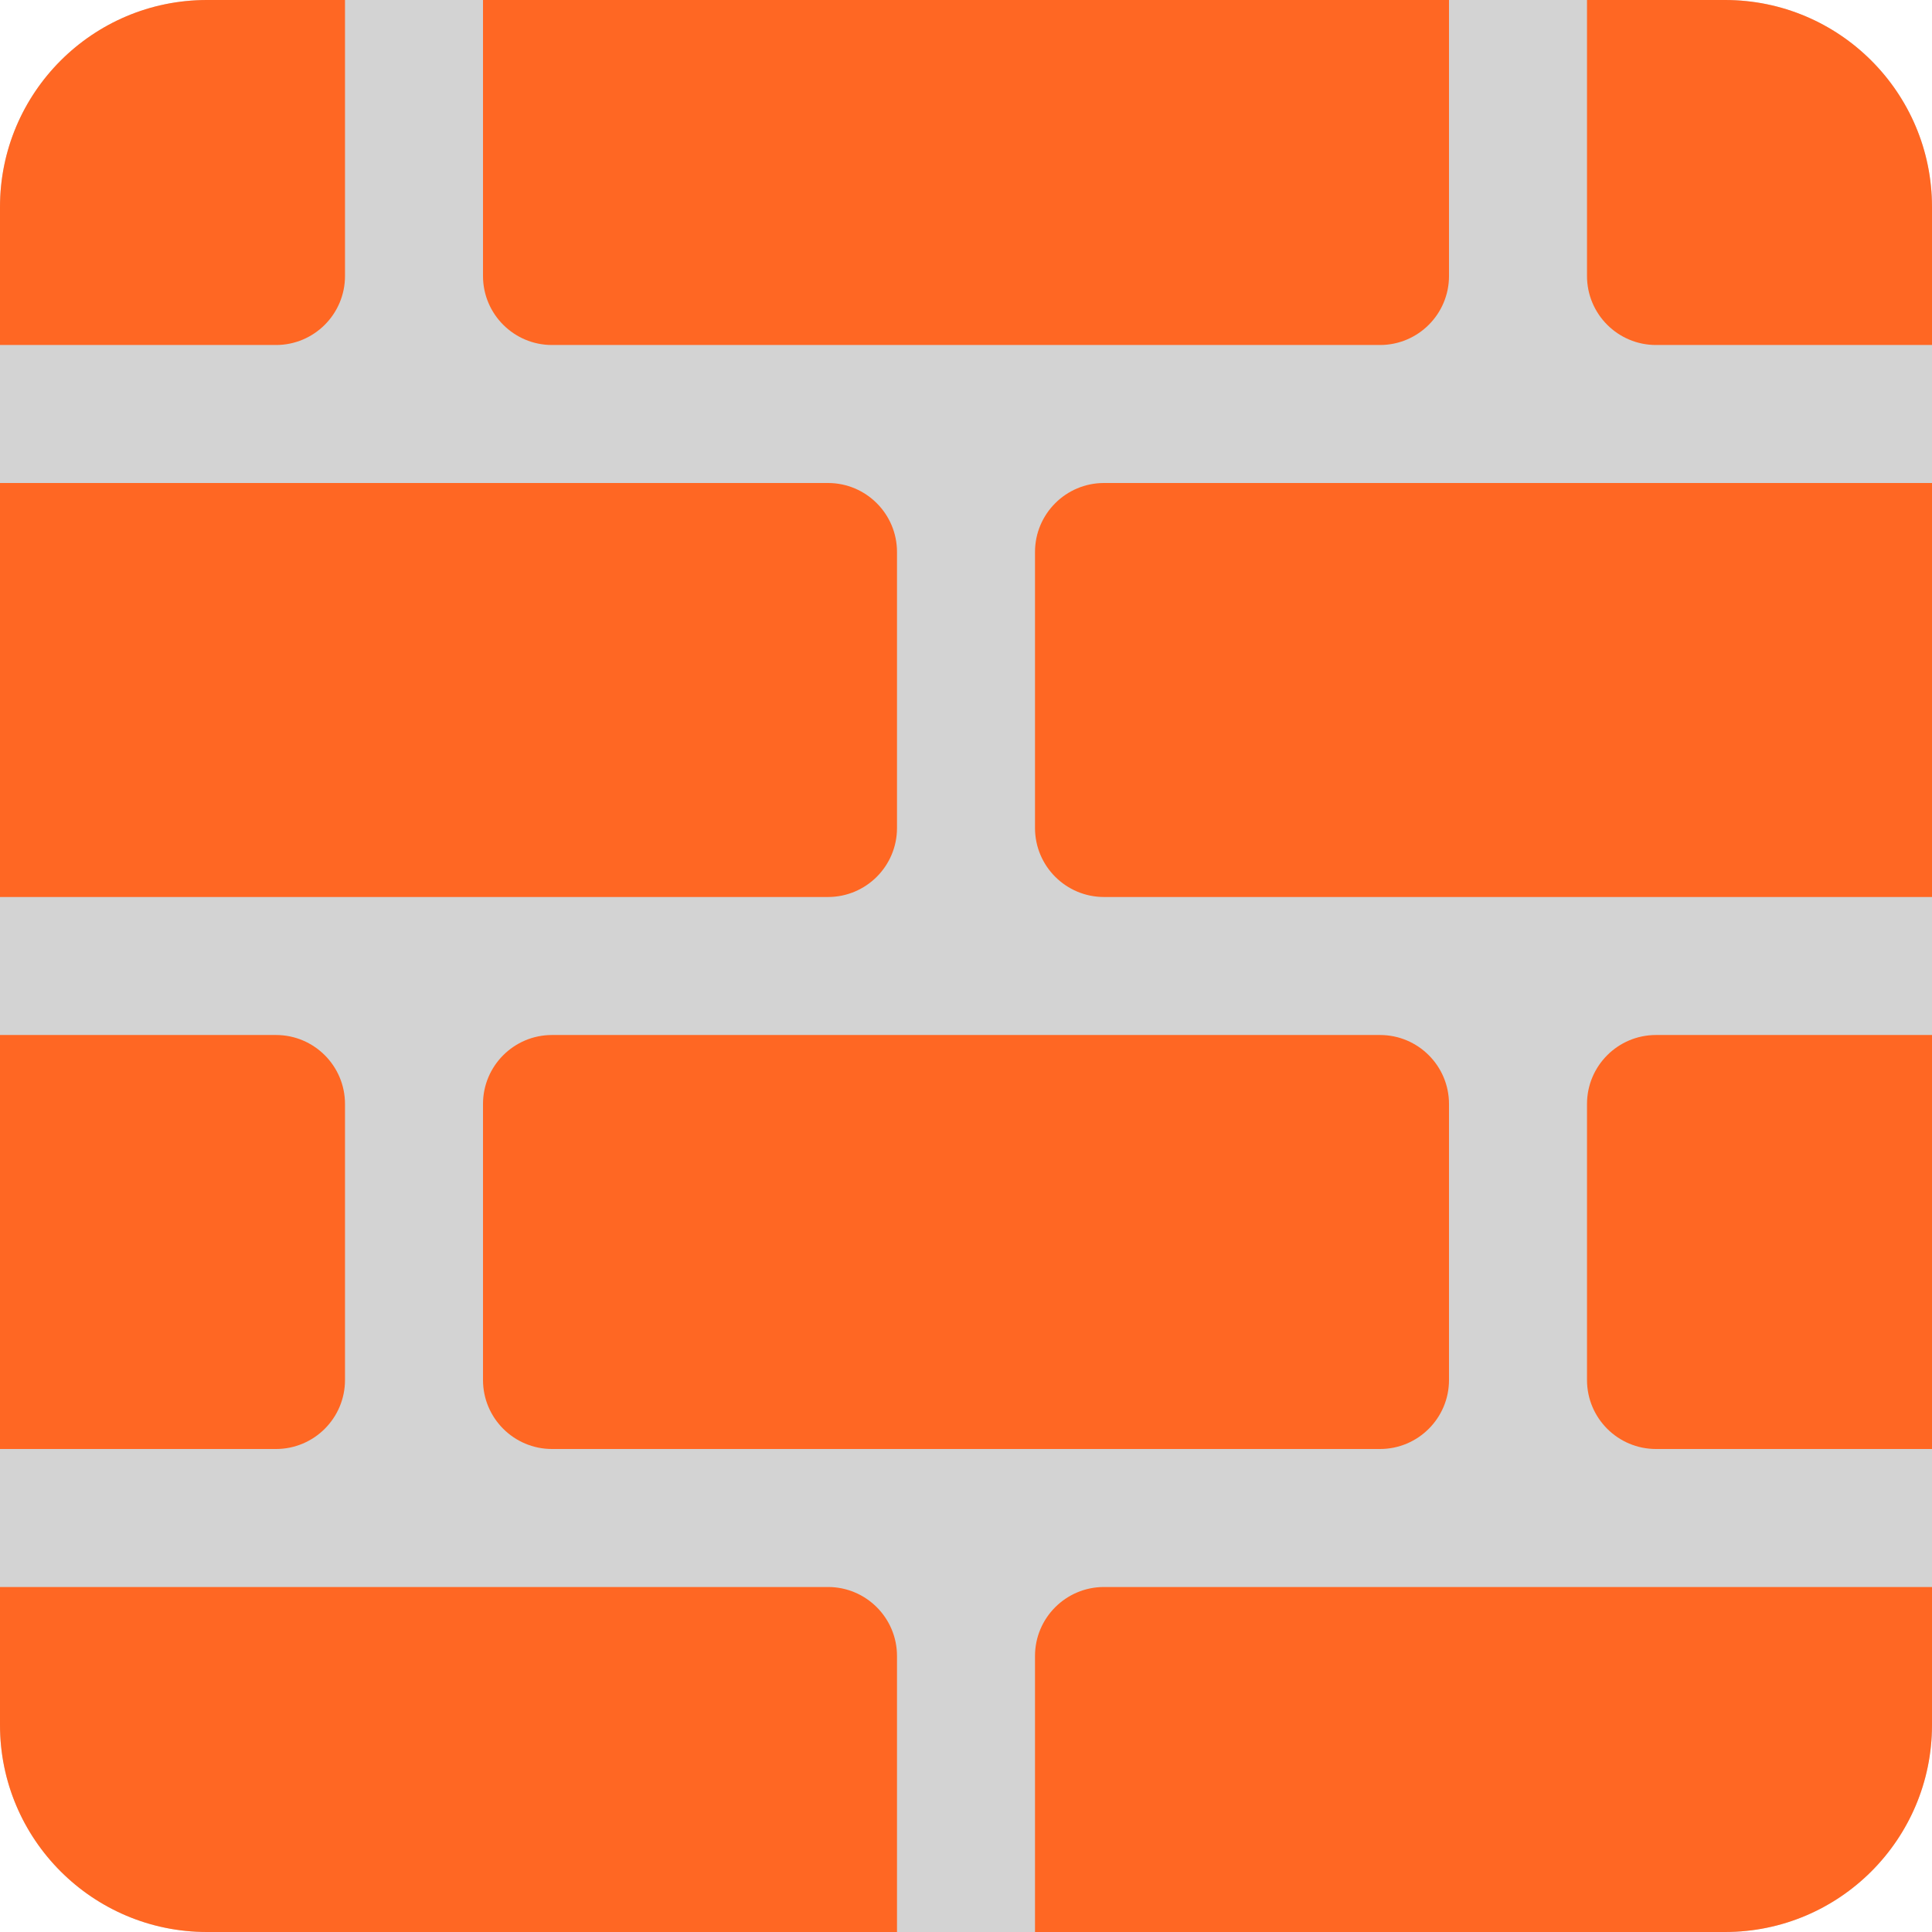 <svg viewBox="2 2 28 28" xmlns="http://www.w3.org/2000/svg">
<path d="M2 5C2 3.343 3.343 2 5 2H27C28.657 2 30 3.343 30 5V27C30 28.657 28.657 30 27 30H5C3.343 30 2 28.657 2 27V5Z" fill="#D3D3D3"/>
<path d="M2 15H14C14.552 15 15 14.552 15 14V10C15 9.448 14.552 9 14 9H2V15Z" fill="#FF6723"/>
<path d="M2 23V17H6C6.552 17 7 17.448 7 18V22C7 22.552 6.552 23 6 23H2Z" fill="#FF6723"/>
<path d="M15 30V26C15 25.448 14.552 25 14 25H2V27C2 28.657 3.343 30 5 30H15Z" fill="#FF6723"/>
<path d="M30 25H18C17.448 25 17 25.448 17 26V30H27C28.657 30 30 28.657 30 27V25Z" fill="#FF6723"/>
<path d="M30 17V23H26C25.448 23 25 22.552 25 22V18C25 17.448 25.448 17 26 17H30Z" fill="#FF6723"/>
<path d="M30 9H18C17.448 9 17 9.448 17 10V14C17 14.552 17.448 15 18 15H30V9Z" fill="#FF6723"/>
<path d="M25 2V6C25 6.552 25.448 7 26 7H30V5C30 3.343 28.657 2 27 2H25Z" fill="#FF6723"/>
<path d="M9 2V6C9 6.552 9.448 7 10 7H22C22.552 7 23 6.552 23 6V2H9Z" fill="#FF6723"/>
<path d="M7 2H5C3.343 2 2 3.343 2 5V7H6C6.552 7 7 6.552 7 6V2Z" fill="#FF6723"/>
<path d="M10 17C9.448 17 9 17.448 9 18V22C9 22.552 9.448 23 10 23H22C22.552 23 23 22.552 23 22V18C23 17.448 22.552 17 22 17H10Z" fill="#FF6723"/>
</svg>

